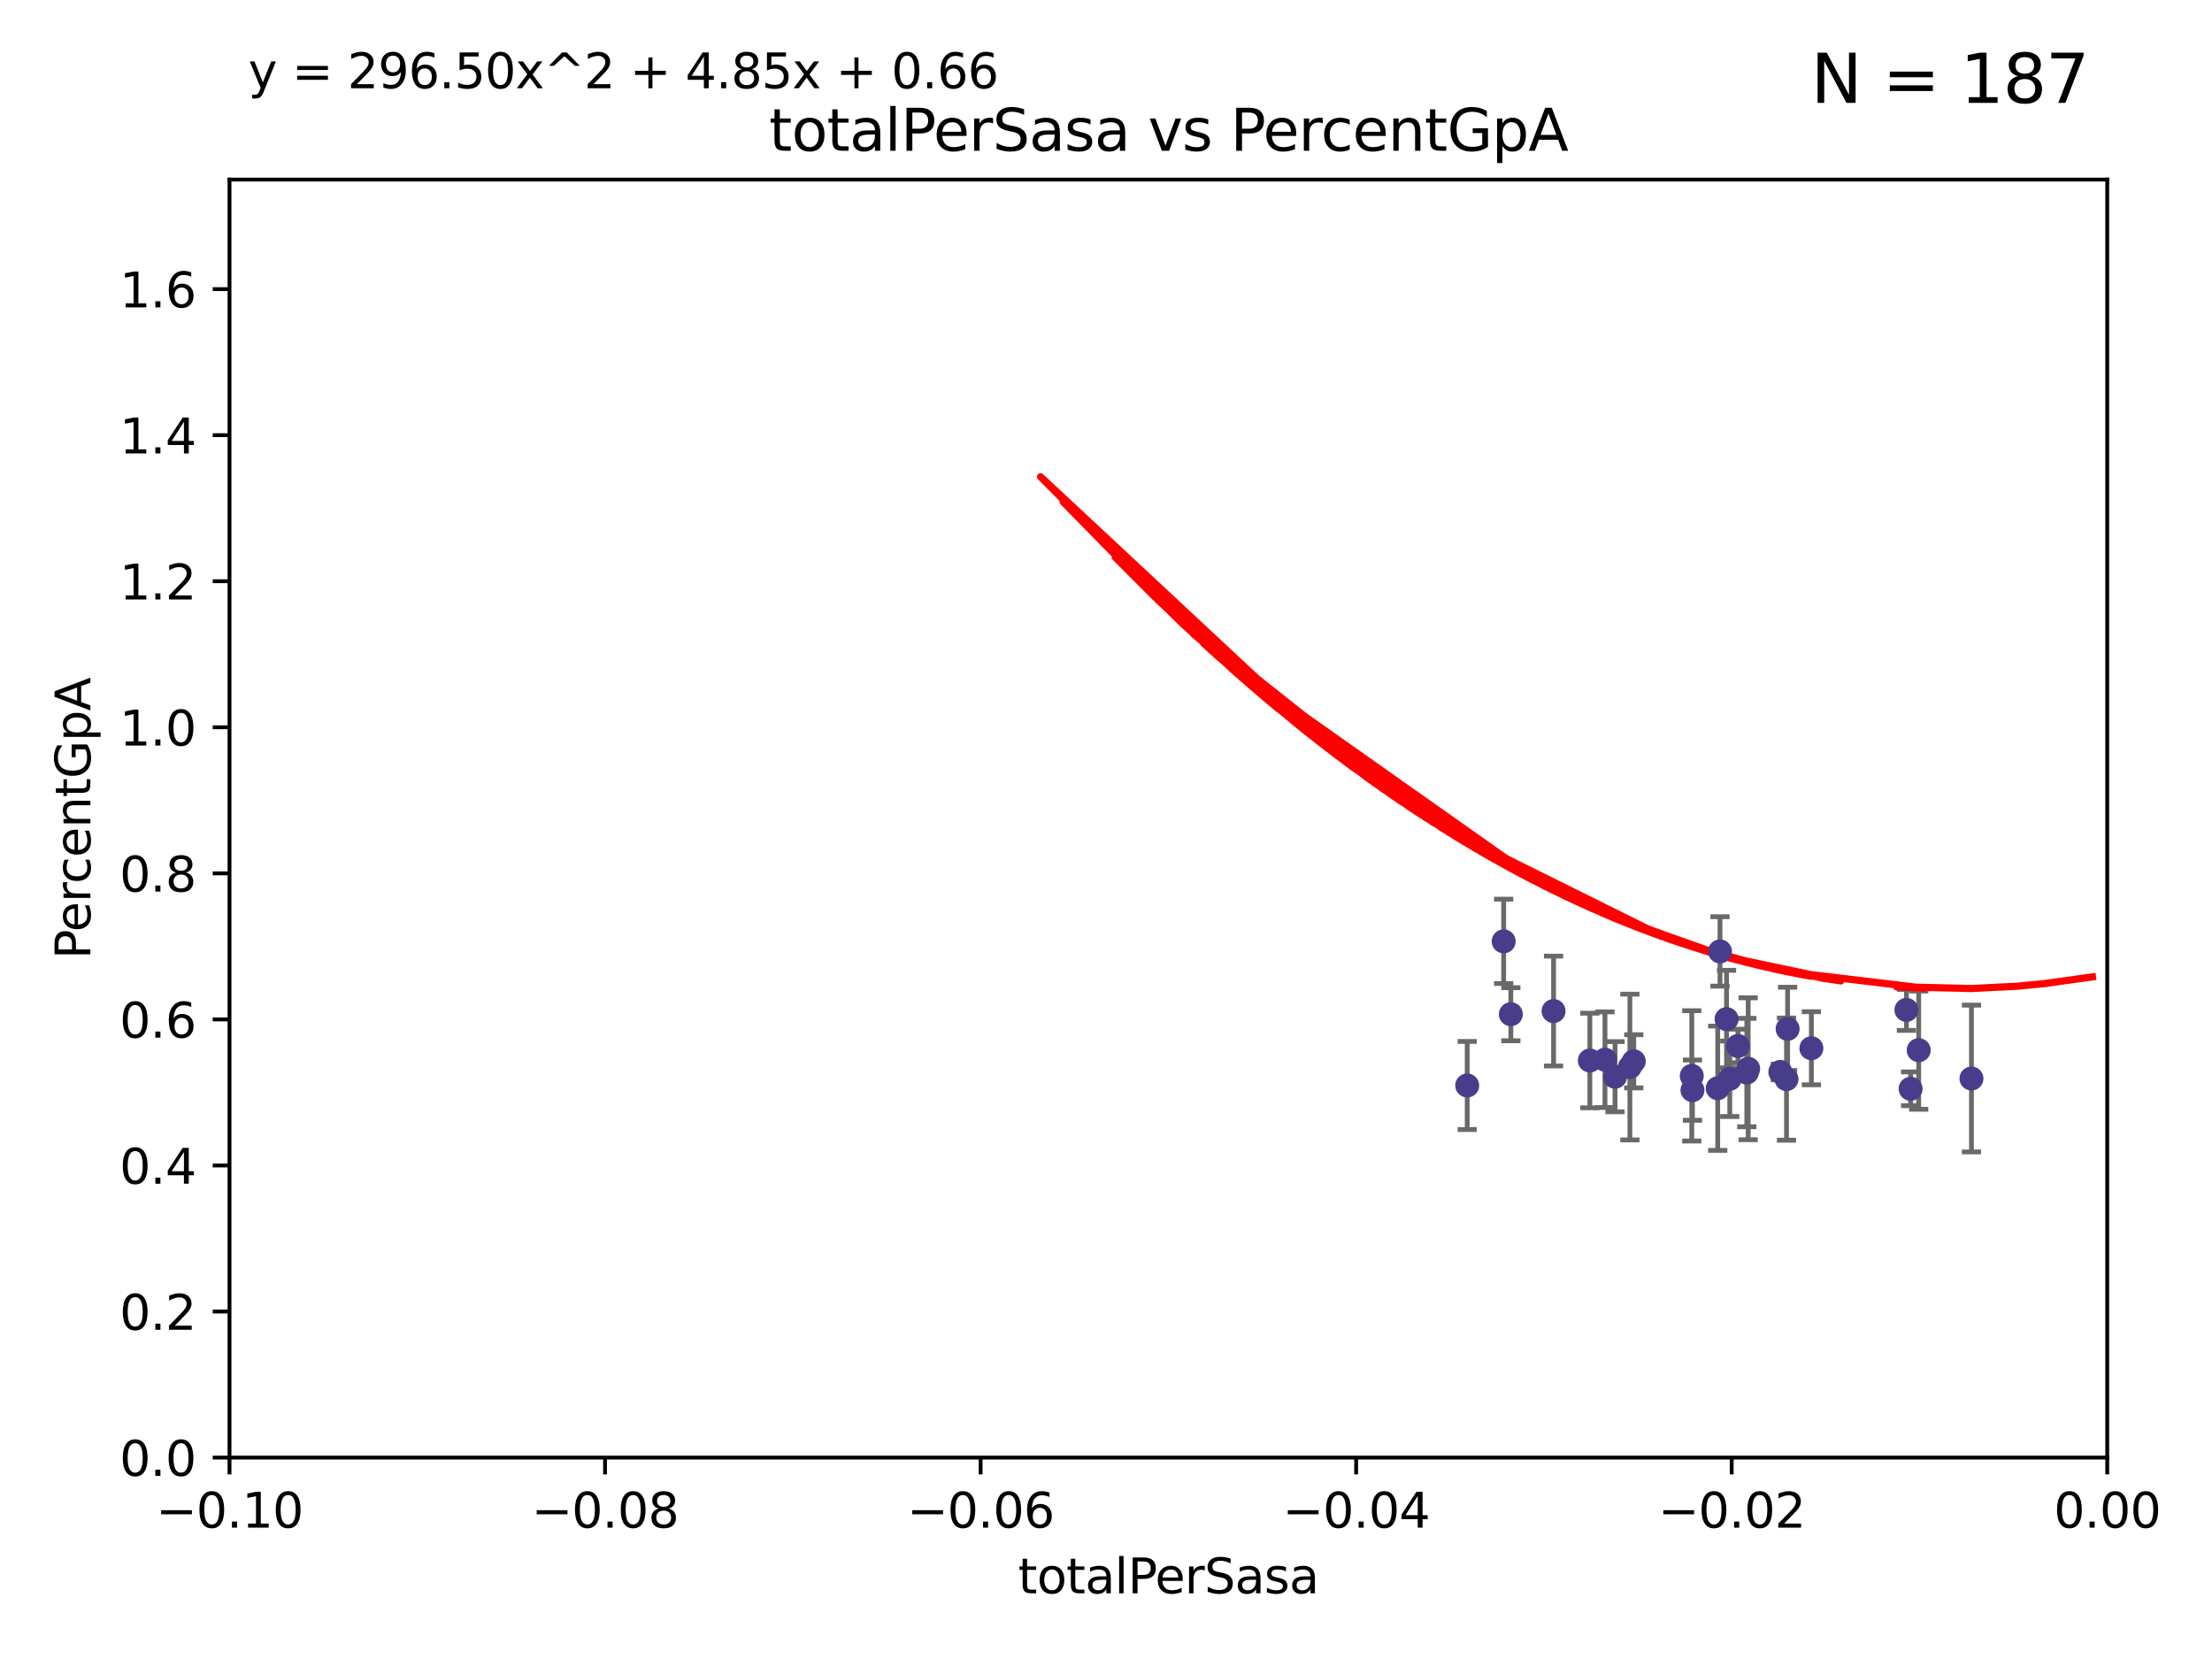 <?xml version="1.0" encoding="utf-8" standalone="no"?>
<!DOCTYPE svg PUBLIC "-//W3C//DTD SVG 1.1//EN"
  "http://www.w3.org/Graphics/SVG/1.1/DTD/svg11.dtd">
<svg xmlns:xlink="http://www.w3.org/1999/xlink" width="460.8pt" height="345.6pt" viewBox="0 0 460.8 345.6" xmlns="http://www.w3.org/2000/svg" version="1.1">
 <defs>
  <style type="text/css">*{stroke-linejoin: round; stroke-linecap: butt}</style>
 </defs>
 <g id="figure_1">
  <g id="patch_1">
   <path d="M 0 345.6 
L 460.8 345.6 
L 460.8 0 
L 0 0 
z
" style="fill: #ffffff"/>
  </g>
  <g id="axes_1">
   <g id="patch_2">
    <path d="M 47.81 303.64 
L 438.975 303.64 
L 438.975 37.411 
L 47.81 37.411 
z
" style="fill: #ffffff"/>
   </g>
   <g id="PathCollection_1">
    <defs>
     <path id="m1ad33f6b3f" d="M 0 1.118 
C 0.297 1.118 0.581 1 0.791 0.791 
C 1 0.581 1.118 0.297 1.118 0 
C 1.118 -0.297 1 -0.581 0.791 -0.791 
C 0.581 -1 0.297 -1.118 0 -1.118 
C -0.297 -1.118 -0.581 -1 -0.791 -0.791 
C -1 -0.581 -1.118 -0.297 -1.118 0 
C -1.118 0.297 -1 0.581 -0.791 0.791 
C -0.581 1 -0.297 1.118 0 1.118 
z
" style="stroke: #483d8b"/>
    </defs>
    <g clip-path="url(#p5f1ce55732)">
     <use xlink:href="#m1ad33f6b3f" x="323.635" y="210.619" style="fill: #483d8b; stroke: #483d8b"/>
     <use xlink:href="#m1ad33f6b3f" x="305.646" y="226.126" style="fill: #483d8b; stroke: #483d8b"/>
     <use xlink:href="#m1ad33f6b3f" x="314.735" y="211.279" style="fill: #483d8b; stroke: #483d8b"/>
     <use xlink:href="#m1ad33f6b3f" x="313.242" y="196.101" style="fill: #483d8b; stroke: #483d8b"/>
     <use xlink:href="#m1ad33f6b3f" x="340.347" y="221.086" style="fill: #483d8b; stroke: #483d8b"/>
     <use xlink:href="#m1ad33f6b3f" x="336.44" y="224.301" style="fill: #483d8b; stroke: #483d8b"/>
     <use xlink:href="#m1ad33f6b3f" x="334.345" y="220.755" style="fill: #483d8b; stroke: #483d8b"/>
     <use xlink:href="#m1ad33f6b3f" x="331.195" y="220.923" style="fill: #483d8b; stroke: #483d8b"/>
     <use xlink:href="#m1ad33f6b3f" x="357.833" y="226.698" style="fill: #483d8b; stroke: #483d8b"/>
     <use xlink:href="#m1ad33f6b3f" x="339.534" y="222.28" style="fill: #483d8b; stroke: #483d8b"/>
     <use xlink:href="#m1ad33f6b3f" x="352.428" y="224.124" style="fill: #483d8b; stroke: #483d8b"/>
     <use xlink:href="#m1ad33f6b3f" x="359.672" y="212.298" style="fill: #483d8b; stroke: #483d8b"/>
     <use xlink:href="#m1ad33f6b3f" x="364.178" y="222.642" style="fill: #483d8b; stroke: #483d8b"/>
     <use xlink:href="#m1ad33f6b3f" x="360.34" y="224.731" style="fill: #483d8b; stroke: #483d8b"/>
     <use xlink:href="#m1ad33f6b3f" x="362.046" y="217.896" style="fill: #483d8b; stroke: #483d8b"/>
     <use xlink:href="#m1ad33f6b3f" x="370.873" y="223.301" style="fill: #483d8b; stroke: #483d8b"/>
     <use xlink:href="#m1ad33f6b3f" x="363.892" y="223.431" style="fill: #483d8b; stroke: #483d8b"/>
     <use xlink:href="#m1ad33f6b3f" x="352.571" y="227.097" style="fill: #483d8b; stroke: #483d8b"/>
     <use xlink:href="#m1ad33f6b3f" x="358.306" y="198.199" style="fill: #483d8b; stroke: #483d8b"/>
     <use xlink:href="#m1ad33f6b3f" x="372.161" y="224.801" style="fill: #483d8b; stroke: #483d8b"/>
     <use xlink:href="#m1ad33f6b3f" x="377.344" y="218.37" style="fill: #483d8b; stroke: #483d8b"/>
     <use xlink:href="#m1ad33f6b3f" x="372.393" y="214.328" style="fill: #483d8b; stroke: #483d8b"/>
     <use xlink:href="#m1ad33f6b3f" x="398.017" y="226.813" style="fill: #483d8b; stroke: #483d8b"/>
     <use xlink:href="#m1ad33f6b3f" x="399.7" y="218.768" style="fill: #483d8b; stroke: #483d8b"/>
     <use xlink:href="#m1ad33f6b3f" x="397.143" y="210.38" style="fill: #483d8b; stroke: #483d8b"/>
     <use xlink:href="#m1ad33f6b3f" x="410.692" y="224.678" style="fill: #483d8b; stroke: #483d8b"/>
    </g>
   </g>
   <g id="matplotlib.axis_1">
    <g id="xtick_1">
     <g id="line2d_1">
      <defs>
       <path id="mdbdd0ce35e" d="M 0 0 
L 0 3.5 
" style="stroke: #000000; stroke-width: 0.8"/>
      </defs>
      <g>
       <use xlink:href="#mdbdd0ce35e" x="47.81" y="303.64" style="stroke: #000000; stroke-width: 0.8"/>
      </g>
     </g>
     <g id="text_1">
      <!-- −0.10 -->
      <g transform="translate(32.487 318.238)scale(0.1 -0.1)">
       <defs>
        <path id="DejaVuSans-2212" d="M 678 2272 
L 4684 2272 
L 4684 1741 
L 678 1741 
L 678 2272 
z
" transform="scale(0.016)"/>
        <path id="DejaVuSans-30" d="M 2034 4250 
Q 1547 4250 1301 3770 
Q 1056 3291 1056 2328 
Q 1056 1369 1301 889 
Q 1547 409 2034 409 
Q 2525 409 2770 889 
Q 3016 1369 3016 2328 
Q 3016 3291 2770 3770 
Q 2525 4250 2034 4250 
z
M 2034 4750 
Q 2819 4750 3233 4129 
Q 3647 3509 3647 2328 
Q 3647 1150 3233 529 
Q 2819 -91 2034 -91 
Q 1250 -91 836 529 
Q 422 1150 422 2328 
Q 422 3509 836 4129 
Q 1250 4750 2034 4750 
z
" transform="scale(0.016)"/>
        <path id="DejaVuSans-2e" d="M 684 794 
L 1344 794 
L 1344 0 
L 684 0 
L 684 794 
z
" transform="scale(0.016)"/>
        <path id="DejaVuSans-31" d="M 794 531 
L 1825 531 
L 1825 4091 
L 703 3866 
L 703 4441 
L 1819 4666 
L 2450 4666 
L 2450 531 
L 3481 531 
L 3481 0 
L 794 0 
L 794 531 
z
" transform="scale(0.016)"/>
       </defs>
       <use xlink:href="#DejaVuSans-2212"/>
       <use xlink:href="#DejaVuSans-30" x="83.789"/>
       <use xlink:href="#DejaVuSans-2e" x="147.412"/>
       <use xlink:href="#DejaVuSans-31" x="179.199"/>
       <use xlink:href="#DejaVuSans-30" x="242.822"/>
      </g>
     </g>
    </g>
    <g id="xtick_2">
     <g id="line2d_2">
      <g>
       <use xlink:href="#mdbdd0ce35e" x="126.043" y="303.64" style="stroke: #000000; stroke-width: 0.8"/>
      </g>
     </g>
     <g id="text_2">
      <!-- −0.08 -->
      <g transform="translate(110.72 318.238)scale(0.1 -0.1)">
       <defs>
        <path id="DejaVuSans-38" d="M 2034 2216 
Q 1584 2216 1326 1975 
Q 1069 1734 1069 1313 
Q 1069 891 1326 650 
Q 1584 409 2034 409 
Q 2484 409 2743 651 
Q 3003 894 3003 1313 
Q 3003 1734 2745 1975 
Q 2488 2216 2034 2216 
z
M 1403 2484 
Q 997 2584 770 2862 
Q 544 3141 544 3541 
Q 544 4100 942 4425 
Q 1341 4750 2034 4750 
Q 2731 4750 3128 4425 
Q 3525 4100 3525 3541 
Q 3525 3141 3298 2862 
Q 3072 2584 2669 2484 
Q 3125 2378 3379 2068 
Q 3634 1759 3634 1313 
Q 3634 634 3220 271 
Q 2806 -91 2034 -91 
Q 1263 -91 848 271 
Q 434 634 434 1313 
Q 434 1759 690 2068 
Q 947 2378 1403 2484 
z
M 1172 3481 
Q 1172 3119 1398 2916 
Q 1625 2713 2034 2713 
Q 2441 2713 2670 2916 
Q 2900 3119 2900 3481 
Q 2900 3844 2670 4047 
Q 2441 4250 2034 4250 
Q 1625 4250 1398 4047 
Q 1172 3844 1172 3481 
z
" transform="scale(0.016)"/>
       </defs>
       <use xlink:href="#DejaVuSans-2212"/>
       <use xlink:href="#DejaVuSans-30" x="83.789"/>
       <use xlink:href="#DejaVuSans-2e" x="147.412"/>
       <use xlink:href="#DejaVuSans-30" x="179.199"/>
       <use xlink:href="#DejaVuSans-38" x="242.822"/>
      </g>
     </g>
    </g>
    <g id="xtick_3">
     <g id="line2d_3">
      <g>
       <use xlink:href="#mdbdd0ce35e" x="204.276" y="303.64" style="stroke: #000000; stroke-width: 0.8"/>
      </g>
     </g>
     <g id="text_3">
      <!-- −0.06 -->
      <g transform="translate(188.953 318.238)scale(0.1 -0.1)">
       <defs>
        <path id="DejaVuSans-36" d="M 2113 2584 
Q 1688 2584 1439 2293 
Q 1191 2003 1191 1497 
Q 1191 994 1439 701 
Q 1688 409 2113 409 
Q 2538 409 2786 701 
Q 3034 994 3034 1497 
Q 3034 2003 2786 2293 
Q 2538 2584 2113 2584 
z
M 3366 4563 
L 3366 3988 
Q 3128 4100 2886 4159 
Q 2644 4219 2406 4219 
Q 1781 4219 1451 3797 
Q 1122 3375 1075 2522 
Q 1259 2794 1537 2939 
Q 1816 3084 2150 3084 
Q 2853 3084 3261 2657 
Q 3669 2231 3669 1497 
Q 3669 778 3244 343 
Q 2819 -91 2113 -91 
Q 1303 -91 875 529 
Q 447 1150 447 2328 
Q 447 3434 972 4092 
Q 1497 4750 2381 4750 
Q 2619 4750 2861 4703 
Q 3103 4656 3366 4563 
z
" transform="scale(0.016)"/>
       </defs>
       <use xlink:href="#DejaVuSans-2212"/>
       <use xlink:href="#DejaVuSans-30" x="83.789"/>
       <use xlink:href="#DejaVuSans-2e" x="147.412"/>
       <use xlink:href="#DejaVuSans-30" x="179.199"/>
       <use xlink:href="#DejaVuSans-36" x="242.822"/>
      </g>
     </g>
    </g>
    <g id="xtick_4">
     <g id="line2d_4">
      <g>
       <use xlink:href="#mdbdd0ce35e" x="282.509" y="303.64" style="stroke: #000000; stroke-width: 0.8"/>
      </g>
     </g>
     <g id="text_4">
      <!-- −0.04 -->
      <g transform="translate(267.186 318.238)scale(0.1 -0.1)">
       <defs>
        <path id="DejaVuSans-34" d="M 2419 4116 
L 825 1625 
L 2419 1625 
L 2419 4116 
z
M 2253 4666 
L 3047 4666 
L 3047 1625 
L 3713 1625 
L 3713 1100 
L 3047 1100 
L 3047 0 
L 2419 0 
L 2419 1100 
L 313 1100 
L 313 1709 
L 2253 4666 
z
" transform="scale(0.016)"/>
       </defs>
       <use xlink:href="#DejaVuSans-2212"/>
       <use xlink:href="#DejaVuSans-30" x="83.789"/>
       <use xlink:href="#DejaVuSans-2e" x="147.412"/>
       <use xlink:href="#DejaVuSans-30" x="179.199"/>
       <use xlink:href="#DejaVuSans-34" x="242.822"/>
      </g>
     </g>
    </g>
    <g id="xtick_5">
     <g id="line2d_5">
      <g>
       <use xlink:href="#mdbdd0ce35e" x="360.742" y="303.64" style="stroke: #000000; stroke-width: 0.8"/>
      </g>
     </g>
     <g id="text_5">
      <!-- −0.02 -->
      <g transform="translate(345.419 318.238)scale(0.1 -0.1)">
       <defs>
        <path id="DejaVuSans-32" d="M 1228 531 
L 3431 531 
L 3431 0 
L 469 0 
L 469 531 
Q 828 903 1448 1529 
Q 2069 2156 2228 2338 
Q 2531 2678 2651 2914 
Q 2772 3150 2772 3378 
Q 2772 3750 2511 3984 
Q 2250 4219 1831 4219 
Q 1534 4219 1204 4116 
Q 875 4013 500 3803 
L 500 4441 
Q 881 4594 1212 4672 
Q 1544 4750 1819 4750 
Q 2544 4750 2975 4387 
Q 3406 4025 3406 3419 
Q 3406 3131 3298 2873 
Q 3191 2616 2906 2266 
Q 2828 2175 2409 1742 
Q 1991 1309 1228 531 
z
" transform="scale(0.016)"/>
       </defs>
       <use xlink:href="#DejaVuSans-2212"/>
       <use xlink:href="#DejaVuSans-30" x="83.789"/>
       <use xlink:href="#DejaVuSans-2e" x="147.412"/>
       <use xlink:href="#DejaVuSans-30" x="179.199"/>
       <use xlink:href="#DejaVuSans-32" x="242.822"/>
      </g>
     </g>
    </g>
    <g id="xtick_6">
     <g id="line2d_6">
      <g>
       <use xlink:href="#mdbdd0ce35e" x="438.975" y="303.64" style="stroke: #000000; stroke-width: 0.8"/>
      </g>
     </g>
     <g id="text_6">
      <!-- 0.00 -->
      <g transform="translate(427.842 318.238)scale(0.1 -0.1)">
       <use xlink:href="#DejaVuSans-30"/>
       <use xlink:href="#DejaVuSans-2e" x="63.623"/>
       <use xlink:href="#DejaVuSans-30" x="95.41"/>
       <use xlink:href="#DejaVuSans-30" x="159.033"/>
      </g>
     </g>
    </g>
    <g id="text_7">
     <!-- totalPerSasa -->
     <g transform="translate(212.087 331.917)scale(0.1 -0.1)">
      <defs>
       <path id="DejaVuSans-74" d="M 1172 4494 
L 1172 3500 
L 2356 3500 
L 2356 3053 
L 1172 3053 
L 1172 1153 
Q 1172 725 1289 603 
Q 1406 481 1766 481 
L 2356 481 
L 2356 0 
L 1766 0 
Q 1100 0 847 248 
Q 594 497 594 1153 
L 594 3053 
L 172 3053 
L 172 3500 
L 594 3500 
L 594 4494 
L 1172 4494 
z
" transform="scale(0.016)"/>
       <path id="DejaVuSans-6f" d="M 1959 3097 
Q 1497 3097 1228 2736 
Q 959 2375 959 1747 
Q 959 1119 1226 758 
Q 1494 397 1959 397 
Q 2419 397 2687 759 
Q 2956 1122 2956 1747 
Q 2956 2369 2687 2733 
Q 2419 3097 1959 3097 
z
M 1959 3584 
Q 2709 3584 3137 3096 
Q 3566 2609 3566 1747 
Q 3566 888 3137 398 
Q 2709 -91 1959 -91 
Q 1206 -91 779 398 
Q 353 888 353 1747 
Q 353 2609 779 3096 
Q 1206 3584 1959 3584 
z
" transform="scale(0.016)"/>
       <path id="DejaVuSans-61" d="M 2194 1759 
Q 1497 1759 1228 1600 
Q 959 1441 959 1056 
Q 959 750 1161 570 
Q 1363 391 1709 391 
Q 2188 391 2477 730 
Q 2766 1069 2766 1631 
L 2766 1759 
L 2194 1759 
z
M 3341 1997 
L 3341 0 
L 2766 0 
L 2766 531 
Q 2569 213 2275 61 
Q 1981 -91 1556 -91 
Q 1019 -91 701 211 
Q 384 513 384 1019 
Q 384 1609 779 1909 
Q 1175 2209 1959 2209 
L 2766 2209 
L 2766 2266 
Q 2766 2663 2505 2880 
Q 2244 3097 1772 3097 
Q 1472 3097 1187 3025 
Q 903 2953 641 2809 
L 641 3341 
Q 956 3463 1253 3523 
Q 1550 3584 1831 3584 
Q 2591 3584 2966 3190 
Q 3341 2797 3341 1997 
z
" transform="scale(0.016)"/>
       <path id="DejaVuSans-6c" d="M 603 4863 
L 1178 4863 
L 1178 0 
L 603 0 
L 603 4863 
z
" transform="scale(0.016)"/>
       <path id="DejaVuSans-50" d="M 1259 4147 
L 1259 2394 
L 2053 2394 
Q 2494 2394 2734 2622 
Q 2975 2850 2975 3272 
Q 2975 3691 2734 3919 
Q 2494 4147 2053 4147 
L 1259 4147 
z
M 628 4666 
L 2053 4666 
Q 2838 4666 3239 4311 
Q 3641 3956 3641 3272 
Q 3641 2581 3239 2228 
Q 2838 1875 2053 1875 
L 1259 1875 
L 1259 0 
L 628 0 
L 628 4666 
z
" transform="scale(0.016)"/>
       <path id="DejaVuSans-65" d="M 3597 1894 
L 3597 1613 
L 953 1613 
Q 991 1019 1311 708 
Q 1631 397 2203 397 
Q 2534 397 2845 478 
Q 3156 559 3463 722 
L 3463 178 
Q 3153 47 2828 -22 
Q 2503 -91 2169 -91 
Q 1331 -91 842 396 
Q 353 884 353 1716 
Q 353 2575 817 3079 
Q 1281 3584 2069 3584 
Q 2775 3584 3186 3129 
Q 3597 2675 3597 1894 
z
M 3022 2063 
Q 3016 2534 2758 2815 
Q 2500 3097 2075 3097 
Q 1594 3097 1305 2825 
Q 1016 2553 972 2059 
L 3022 2063 
z
" transform="scale(0.016)"/>
       <path id="DejaVuSans-72" d="M 2631 2963 
Q 2534 3019 2420 3045 
Q 2306 3072 2169 3072 
Q 1681 3072 1420 2755 
Q 1159 2438 1159 1844 
L 1159 0 
L 581 0 
L 581 3500 
L 1159 3500 
L 1159 2956 
Q 1341 3275 1631 3429 
Q 1922 3584 2338 3584 
Q 2397 3584 2469 3576 
Q 2541 3569 2628 3553 
L 2631 2963 
z
" transform="scale(0.016)"/>
       <path id="DejaVuSans-53" d="M 3425 4513 
L 3425 3897 
Q 3066 4069 2747 4153 
Q 2428 4238 2131 4238 
Q 1616 4238 1336 4038 
Q 1056 3838 1056 3469 
Q 1056 3159 1242 3001 
Q 1428 2844 1947 2747 
L 2328 2669 
Q 3034 2534 3370 2195 
Q 3706 1856 3706 1288 
Q 3706 609 3251 259 
Q 2797 -91 1919 -91 
Q 1588 -91 1214 -16 
Q 841 59 441 206 
L 441 856 
Q 825 641 1194 531 
Q 1563 422 1919 422 
Q 2459 422 2753 634 
Q 3047 847 3047 1241 
Q 3047 1584 2836 1778 
Q 2625 1972 2144 2069 
L 1759 2144 
Q 1053 2284 737 2584 
Q 422 2884 422 3419 
Q 422 4038 858 4394 
Q 1294 4750 2059 4750 
Q 2388 4750 2728 4690 
Q 3069 4631 3425 4513 
z
" transform="scale(0.016)"/>
       <path id="DejaVuSans-73" d="M 2834 3397 
L 2834 2853 
Q 2591 2978 2328 3040 
Q 2066 3103 1784 3103 
Q 1356 3103 1142 2972 
Q 928 2841 928 2578 
Q 928 2378 1081 2264 
Q 1234 2150 1697 2047 
L 1894 2003 
Q 2506 1872 2764 1633 
Q 3022 1394 3022 966 
Q 3022 478 2636 193 
Q 2250 -91 1575 -91 
Q 1294 -91 989 -36 
Q 684 19 347 128 
L 347 722 
Q 666 556 975 473 
Q 1284 391 1588 391 
Q 1994 391 2212 530 
Q 2431 669 2431 922 
Q 2431 1156 2273 1281 
Q 2116 1406 1581 1522 
L 1381 1569 
Q 847 1681 609 1914 
Q 372 2147 372 2553 
Q 372 3047 722 3315 
Q 1072 3584 1716 3584 
Q 2034 3584 2315 3537 
Q 2597 3491 2834 3397 
z
" transform="scale(0.016)"/>
      </defs>
      <use xlink:href="#DejaVuSans-74"/>
      <use xlink:href="#DejaVuSans-6f" x="39.209"/>
      <use xlink:href="#DejaVuSans-74" x="100.391"/>
      <use xlink:href="#DejaVuSans-61" x="139.6"/>
      <use xlink:href="#DejaVuSans-6c" x="200.879"/>
      <use xlink:href="#DejaVuSans-50" x="228.662"/>
      <use xlink:href="#DejaVuSans-65" x="285.34"/>
      <use xlink:href="#DejaVuSans-72" x="346.863"/>
      <use xlink:href="#DejaVuSans-53" x="387.977"/>
      <use xlink:href="#DejaVuSans-61" x="451.453"/>
      <use xlink:href="#DejaVuSans-73" x="512.732"/>
      <use xlink:href="#DejaVuSans-61" x="564.832"/>
     </g>
    </g>
   </g>
   <g id="matplotlib.axis_2">
    <g id="ytick_1">
     <g id="line2d_7">
      <defs>
       <path id="m806fe039dd" d="M 0 0 
L -3.5 0 
" style="stroke: #000000; stroke-width: 0.8"/>
      </defs>
      <g>
       <use xlink:href="#m806fe039dd" x="47.81" y="303.64" style="stroke: #000000; stroke-width: 0.8"/>
      </g>
     </g>
     <g id="text_8">
      <!-- 0.0 -->
      <g transform="translate(24.907 307.439)scale(0.1 -0.1)">
       <use xlink:href="#DejaVuSans-30"/>
       <use xlink:href="#DejaVuSans-2e" x="63.623"/>
       <use xlink:href="#DejaVuSans-30" x="95.41"/>
      </g>
     </g>
    </g>
    <g id="ytick_2">
     <g id="line2d_8">
      <g>
       <use xlink:href="#m806fe039dd" x="47.81" y="273.214" style="stroke: #000000; stroke-width: 0.8"/>
      </g>
     </g>
     <g id="text_9">
      <!-- 0.2 -->
      <g transform="translate(24.907 277.013)scale(0.1 -0.1)">
       <use xlink:href="#DejaVuSans-30"/>
       <use xlink:href="#DejaVuSans-2e" x="63.623"/>
       <use xlink:href="#DejaVuSans-32" x="95.41"/>
      </g>
     </g>
    </g>
    <g id="ytick_3">
     <g id="line2d_9">
      <g>
       <use xlink:href="#m806fe039dd" x="47.81" y="242.788" style="stroke: #000000; stroke-width: 0.8"/>
      </g>
     </g>
     <g id="text_10">
      <!-- 0.4 -->
      <g transform="translate(24.907 246.587)scale(0.1 -0.1)">
       <use xlink:href="#DejaVuSans-30"/>
       <use xlink:href="#DejaVuSans-2e" x="63.623"/>
       <use xlink:href="#DejaVuSans-34" x="95.41"/>
      </g>
     </g>
    </g>
    <g id="ytick_4">
     <g id="line2d_10">
      <g>
       <use xlink:href="#m806fe039dd" x="47.81" y="212.362" style="stroke: #000000; stroke-width: 0.8"/>
      </g>
     </g>
     <g id="text_11">
      <!-- 0.6 -->
      <g transform="translate(24.907 216.161)scale(0.1 -0.1)">
       <use xlink:href="#DejaVuSans-30"/>
       <use xlink:href="#DejaVuSans-2e" x="63.623"/>
       <use xlink:href="#DejaVuSans-36" x="95.41"/>
      </g>
     </g>
    </g>
    <g id="ytick_5">
     <g id="line2d_11">
      <g>
       <use xlink:href="#m806fe039dd" x="47.81" y="181.935" style="stroke: #000000; stroke-width: 0.8"/>
      </g>
     </g>
     <g id="text_12">
      <!-- 0.8 -->
      <g transform="translate(24.907 185.735)scale(0.1 -0.1)">
       <use xlink:href="#DejaVuSans-30"/>
       <use xlink:href="#DejaVuSans-2e" x="63.623"/>
       <use xlink:href="#DejaVuSans-38" x="95.41"/>
      </g>
     </g>
    </g>
    <g id="ytick_6">
     <g id="line2d_12">
      <g>
       <use xlink:href="#m806fe039dd" x="47.81" y="151.509" style="stroke: #000000; stroke-width: 0.8"/>
      </g>
     </g>
     <g id="text_13">
      <!-- 1.0 -->
      <g transform="translate(24.907 155.308)scale(0.1 -0.1)">
       <use xlink:href="#DejaVuSans-31"/>
       <use xlink:href="#DejaVuSans-2e" x="63.623"/>
       <use xlink:href="#DejaVuSans-30" x="95.41"/>
      </g>
     </g>
    </g>
    <g id="ytick_7">
     <g id="line2d_13">
      <g>
       <use xlink:href="#m806fe039dd" x="47.81" y="121.083" style="stroke: #000000; stroke-width: 0.8"/>
      </g>
     </g>
     <g id="text_14">
      <!-- 1.2 -->
      <g transform="translate(24.907 124.882)scale(0.1 -0.1)">
       <use xlink:href="#DejaVuSans-31"/>
       <use xlink:href="#DejaVuSans-2e" x="63.623"/>
       <use xlink:href="#DejaVuSans-32" x="95.41"/>
      </g>
     </g>
    </g>
    <g id="ytick_8">
     <g id="line2d_14">
      <g>
       <use xlink:href="#m806fe039dd" x="47.81" y="90.657" style="stroke: #000000; stroke-width: 0.8"/>
      </g>
     </g>
     <g id="text_15">
      <!-- 1.4 -->
      <g transform="translate(24.907 94.456)scale(0.1 -0.1)">
       <use xlink:href="#DejaVuSans-31"/>
       <use xlink:href="#DejaVuSans-2e" x="63.623"/>
       <use xlink:href="#DejaVuSans-34" x="95.41"/>
      </g>
     </g>
    </g>
    <g id="ytick_9">
     <g id="line2d_15">
      <g>
       <use xlink:href="#m806fe039dd" x="47.81" y="60.231" style="stroke: #000000; stroke-width: 0.8"/>
      </g>
     </g>
     <g id="text_16">
      <!-- 1.6 -->
      <g transform="translate(24.907 64.03)scale(0.1 -0.1)">
       <use xlink:href="#DejaVuSans-31"/>
       <use xlink:href="#DejaVuSans-2e" x="63.623"/>
       <use xlink:href="#DejaVuSans-36" x="95.41"/>
      </g>
     </g>
    </g>
    <g id="text_17">
     <!-- PercentGpA -->
     <g transform="translate(18.827 199.802)rotate(-90)scale(0.1 -0.1)">
      <defs>
       <path id="DejaVuSans-63" d="M 3122 3366 
L 3122 2828 
Q 2878 2963 2633 3030 
Q 2388 3097 2138 3097 
Q 1578 3097 1268 2742 
Q 959 2388 959 1747 
Q 959 1106 1268 751 
Q 1578 397 2138 397 
Q 2388 397 2633 464 
Q 2878 531 3122 666 
L 3122 134 
Q 2881 22 2623 -34 
Q 2366 -91 2075 -91 
Q 1284 -91 818 406 
Q 353 903 353 1747 
Q 353 2603 823 3093 
Q 1294 3584 2113 3584 
Q 2378 3584 2631 3529 
Q 2884 3475 3122 3366 
z
" transform="scale(0.016)"/>
       <path id="DejaVuSans-6e" d="M 3513 2113 
L 3513 0 
L 2938 0 
L 2938 2094 
Q 2938 2591 2744 2837 
Q 2550 3084 2163 3084 
Q 1697 3084 1428 2787 
Q 1159 2491 1159 1978 
L 1159 0 
L 581 0 
L 581 3500 
L 1159 3500 
L 1159 2956 
Q 1366 3272 1645 3428 
Q 1925 3584 2291 3584 
Q 2894 3584 3203 3211 
Q 3513 2838 3513 2113 
z
" transform="scale(0.016)"/>
       <path id="DejaVuSans-47" d="M 3809 666 
L 3809 1919 
L 2778 1919 
L 2778 2438 
L 4434 2438 
L 4434 434 
Q 4069 175 3628 42 
Q 3188 -91 2688 -91 
Q 1594 -91 976 548 
Q 359 1188 359 2328 
Q 359 3472 976 4111 
Q 1594 4750 2688 4750 
Q 3144 4750 3555 4637 
Q 3966 4525 4313 4306 
L 4313 3634 
Q 3963 3931 3569 4081 
Q 3175 4231 2741 4231 
Q 1884 4231 1454 3753 
Q 1025 3275 1025 2328 
Q 1025 1384 1454 906 
Q 1884 428 2741 428 
Q 3075 428 3337 486 
Q 3600 544 3809 666 
z
" transform="scale(0.016)"/>
       <path id="DejaVuSans-70" d="M 1159 525 
L 1159 -1331 
L 581 -1331 
L 581 3500 
L 1159 3500 
L 1159 2969 
Q 1341 3281 1617 3432 
Q 1894 3584 2278 3584 
Q 2916 3584 3314 3078 
Q 3713 2572 3713 1747 
Q 3713 922 3314 415 
Q 2916 -91 2278 -91 
Q 1894 -91 1617 61 
Q 1341 213 1159 525 
z
M 3116 1747 
Q 3116 2381 2855 2742 
Q 2594 3103 2138 3103 
Q 1681 3103 1420 2742 
Q 1159 2381 1159 1747 
Q 1159 1113 1420 752 
Q 1681 391 2138 391 
Q 2594 391 2855 752 
Q 3116 1113 3116 1747 
z
" transform="scale(0.016)"/>
       <path id="DejaVuSans-41" d="M 2188 4044 
L 1331 1722 
L 3047 1722 
L 2188 4044 
z
M 1831 4666 
L 2547 4666 
L 4325 0 
L 3669 0 
L 3244 1197 
L 1141 1197 
L 716 0 
L 50 0 
L 1831 4666 
z
" transform="scale(0.016)"/>
      </defs>
      <use xlink:href="#DejaVuSans-50"/>
      <use xlink:href="#DejaVuSans-65" x="56.678"/>
      <use xlink:href="#DejaVuSans-72" x="118.201"/>
      <use xlink:href="#DejaVuSans-63" x="157.064"/>
      <use xlink:href="#DejaVuSans-65" x="212.045"/>
      <use xlink:href="#DejaVuSans-6e" x="273.568"/>
      <use xlink:href="#DejaVuSans-74" x="336.947"/>
      <use xlink:href="#DejaVuSans-47" x="376.156"/>
      <use xlink:href="#DejaVuSans-70" x="453.646"/>
      <use xlink:href="#DejaVuSans-41" x="517.123"/>
     </g>
    </g>
   </g>
   <g id="LineCollection_1">
    <path d="M 323.635 222.059 
L 323.635 199.179 
" clip-path="url(#p5f1ce55732)" style="fill: none; stroke: #696969"/>
    <path d="M 305.646 235.305 
L 305.646 216.947 
" clip-path="url(#p5f1ce55732)" style="fill: none; stroke: #696969"/>
    <path d="M 314.735 216.808 
L 314.735 205.749 
" clip-path="url(#p5f1ce55732)" style="fill: none; stroke: #696969"/>
    <path d="M 313.242 204.885 
L 313.242 187.316 
" clip-path="url(#p5f1ce55732)" style="fill: none; stroke: #696969"/>
    <path d="M 340.347 226.628 
L 340.347 215.545 
" clip-path="url(#p5f1ce55732)" style="fill: none; stroke: #696969"/>
    <path d="M 336.44 231.614 
L 336.44 216.989 
" clip-path="url(#p5f1ce55732)" style="fill: none; stroke: #696969"/>
    <path d="M 334.345 230.715 
L 334.345 210.794 
" clip-path="url(#p5f1ce55732)" style="fill: none; stroke: #696969"/>
    <path d="M 331.195 230.778 
L 331.195 211.067 
" clip-path="url(#p5f1ce55732)" style="fill: none; stroke: #696969"/>
    <path d="M 357.833 239.644 
L 357.833 213.753 
" clip-path="url(#p5f1ce55732)" style="fill: none; stroke: #696969"/>
    <path d="M 339.534 237.466 
L 339.534 207.095 
" clip-path="url(#p5f1ce55732)" style="fill: none; stroke: #696969"/>
    <path d="M 352.428 237.697 
L 352.428 210.551 
" clip-path="url(#p5f1ce55732)" style="fill: none; stroke: #696969"/>
    <path d="M 359.672 222.467 
L 359.672 202.129 
" clip-path="url(#p5f1ce55732)" style="fill: none; stroke: #696969"/>
    <path d="M 364.178 237.422 
L 364.178 207.863 
" clip-path="url(#p5f1ce55732)" style="fill: none; stroke: #696969"/>
    <path d="M 360.34 232.586 
L 360.34 216.875 
" clip-path="url(#p5f1ce55732)" style="fill: none; stroke: #696969"/>
    <path d="M 362.046 221.394 
L 362.046 214.398 
" clip-path="url(#p5f1ce55732)" style="fill: none; stroke: #696969"/>
    <path d="M 370.873 224.93 
L 370.873 221.672 
" clip-path="url(#p5f1ce55732)" style="fill: none; stroke: #696969"/>
    <path d="M 363.892 234.724 
L 363.892 212.139 
" clip-path="url(#p5f1ce55732)" style="fill: none; stroke: #696969"/>
    <path d="M 352.571 233.374 
L 352.571 220.82 
" clip-path="url(#p5f1ce55732)" style="fill: none; stroke: #696969"/>
    <path d="M 358.306 205.432 
L 358.306 190.966 
" clip-path="url(#p5f1ce55732)" style="fill: none; stroke: #696969"/>
    <path d="M 372.161 237.526 
L 372.161 212.075 
" clip-path="url(#p5f1ce55732)" style="fill: none; stroke: #696969"/>
    <path d="M 377.344 225.983 
L 377.344 210.757 
" clip-path="url(#p5f1ce55732)" style="fill: none; stroke: #696969"/>
    <path d="M 372.393 223.002 
L 372.393 205.655 
" clip-path="url(#p5f1ce55732)" style="fill: none; stroke: #696969"/>
    <path d="M 398.017 230.33 
L 398.017 223.295 
" clip-path="url(#p5f1ce55732)" style="fill: none; stroke: #696969"/>
    <path d="M 399.7 231.079 
L 399.7 206.457 
" clip-path="url(#p5f1ce55732)" style="fill: none; stroke: #696969"/>
    <path d="M 397.143 214.649 
L 397.143 206.111 
" clip-path="url(#p5f1ce55732)" style="fill: none; stroke: #696969"/>
    <path d="M 410.692 239.967 
L 410.692 209.389 
" clip-path="url(#p5f1ce55732)" style="fill: none; stroke: #696969"/>
   </g>
   <g id="line2d_16">
    <defs>
     <path id="mc9801e013b" d="M 2 0 
L -2 -0 
" style="stroke: #696969"/>
    </defs>
    <g clip-path="url(#p5f1ce55732)">
     <use xlink:href="#mc9801e013b" x="323.635" y="222.059" style="fill: #696969; stroke: #696969"/>
     <use xlink:href="#mc9801e013b" x="305.646" y="235.305" style="fill: #696969; stroke: #696969"/>
     <use xlink:href="#mc9801e013b" x="314.735" y="216.808" style="fill: #696969; stroke: #696969"/>
     <use xlink:href="#mc9801e013b" x="313.242" y="204.885" style="fill: #696969; stroke: #696969"/>
     <use xlink:href="#mc9801e013b" x="340.347" y="226.628" style="fill: #696969; stroke: #696969"/>
     <use xlink:href="#mc9801e013b" x="336.44" y="231.614" style="fill: #696969; stroke: #696969"/>
     <use xlink:href="#mc9801e013b" x="334.345" y="230.715" style="fill: #696969; stroke: #696969"/>
     <use xlink:href="#mc9801e013b" x="331.195" y="230.778" style="fill: #696969; stroke: #696969"/>
     <use xlink:href="#mc9801e013b" x="357.833" y="239.644" style="fill: #696969; stroke: #696969"/>
     <use xlink:href="#mc9801e013b" x="339.534" y="237.466" style="fill: #696969; stroke: #696969"/>
     <use xlink:href="#mc9801e013b" x="352.428" y="237.697" style="fill: #696969; stroke: #696969"/>
     <use xlink:href="#mc9801e013b" x="359.672" y="222.467" style="fill: #696969; stroke: #696969"/>
     <use xlink:href="#mc9801e013b" x="364.178" y="237.422" style="fill: #696969; stroke: #696969"/>
     <use xlink:href="#mc9801e013b" x="360.34" y="232.586" style="fill: #696969; stroke: #696969"/>
     <use xlink:href="#mc9801e013b" x="362.046" y="221.394" style="fill: #696969; stroke: #696969"/>
     <use xlink:href="#mc9801e013b" x="370.873" y="224.93" style="fill: #696969; stroke: #696969"/>
     <use xlink:href="#mc9801e013b" x="363.892" y="234.724" style="fill: #696969; stroke: #696969"/>
     <use xlink:href="#mc9801e013b" x="352.571" y="233.374" style="fill: #696969; stroke: #696969"/>
     <use xlink:href="#mc9801e013b" x="358.306" y="205.432" style="fill: #696969; stroke: #696969"/>
     <use xlink:href="#mc9801e013b" x="372.161" y="237.526" style="fill: #696969; stroke: #696969"/>
     <use xlink:href="#mc9801e013b" x="377.344" y="225.983" style="fill: #696969; stroke: #696969"/>
     <use xlink:href="#mc9801e013b" x="372.393" y="223.002" style="fill: #696969; stroke: #696969"/>
     <use xlink:href="#mc9801e013b" x="398.017" y="230.33" style="fill: #696969; stroke: #696969"/>
     <use xlink:href="#mc9801e013b" x="399.7" y="231.079" style="fill: #696969; stroke: #696969"/>
     <use xlink:href="#mc9801e013b" x="397.143" y="214.649" style="fill: #696969; stroke: #696969"/>
     <use xlink:href="#mc9801e013b" x="410.692" y="239.967" style="fill: #696969; stroke: #696969"/>
    </g>
   </g>
   <g id="line2d_17">
    <g clip-path="url(#p5f1ce55732)">
     <use xlink:href="#mc9801e013b" x="323.635" y="199.179" style="fill: #696969; stroke: #696969"/>
     <use xlink:href="#mc9801e013b" x="305.646" y="216.947" style="fill: #696969; stroke: #696969"/>
     <use xlink:href="#mc9801e013b" x="314.735" y="205.749" style="fill: #696969; stroke: #696969"/>
     <use xlink:href="#mc9801e013b" x="313.242" y="187.316" style="fill: #696969; stroke: #696969"/>
     <use xlink:href="#mc9801e013b" x="340.347" y="215.545" style="fill: #696969; stroke: #696969"/>
     <use xlink:href="#mc9801e013b" x="336.44" y="216.989" style="fill: #696969; stroke: #696969"/>
     <use xlink:href="#mc9801e013b" x="334.345" y="210.794" style="fill: #696969; stroke: #696969"/>
     <use xlink:href="#mc9801e013b" x="331.195" y="211.067" style="fill: #696969; stroke: #696969"/>
     <use xlink:href="#mc9801e013b" x="357.833" y="213.753" style="fill: #696969; stroke: #696969"/>
     <use xlink:href="#mc9801e013b" x="339.534" y="207.095" style="fill: #696969; stroke: #696969"/>
     <use xlink:href="#mc9801e013b" x="352.428" y="210.551" style="fill: #696969; stroke: #696969"/>
     <use xlink:href="#mc9801e013b" x="359.672" y="202.129" style="fill: #696969; stroke: #696969"/>
     <use xlink:href="#mc9801e013b" x="364.178" y="207.863" style="fill: #696969; stroke: #696969"/>
     <use xlink:href="#mc9801e013b" x="360.34" y="216.875" style="fill: #696969; stroke: #696969"/>
     <use xlink:href="#mc9801e013b" x="362.046" y="214.398" style="fill: #696969; stroke: #696969"/>
     <use xlink:href="#mc9801e013b" x="370.873" y="221.672" style="fill: #696969; stroke: #696969"/>
     <use xlink:href="#mc9801e013b" x="363.892" y="212.139" style="fill: #696969; stroke: #696969"/>
     <use xlink:href="#mc9801e013b" x="352.571" y="220.82" style="fill: #696969; stroke: #696969"/>
     <use xlink:href="#mc9801e013b" x="358.306" y="190.966" style="fill: #696969; stroke: #696969"/>
     <use xlink:href="#mc9801e013b" x="372.161" y="212.075" style="fill: #696969; stroke: #696969"/>
     <use xlink:href="#mc9801e013b" x="377.344" y="210.757" style="fill: #696969; stroke: #696969"/>
     <use xlink:href="#mc9801e013b" x="372.393" y="205.655" style="fill: #696969; stroke: #696969"/>
     <use xlink:href="#mc9801e013b" x="398.017" y="223.295" style="fill: #696969; stroke: #696969"/>
     <use xlink:href="#mc9801e013b" x="399.7" y="206.457" style="fill: #696969; stroke: #696969"/>
     <use xlink:href="#mc9801e013b" x="397.143" y="206.111" style="fill: #696969; stroke: #696969"/>
     <use xlink:href="#mc9801e013b" x="410.692" y="209.389" style="fill: #696969; stroke: #696969"/>
    </g>
   </g>
   <g id="line2d_18">
    <path d="M 232.552 116.289 
L 240.671 124.444 
L 232.745 116.488 
L 246.437 130 
L 221.467 104.528 
L 272.674 152.803 
L 258.483 140.973 
L 263.503 145.294 
L 280.89 159.11 
L 216.764 99.319 
L 257.006 139.673 
L 280.908 159.123 
L 277.835 156.811 
L 260.557 142.776 
L 270.544 151.103 
L 277.196 156.323 
L 263.243 145.074 
L 272.534 152.692 
L 256.604 139.317 
L 290.482 165.968 
L 270.621 151.165 
L 272.585 152.733 
L 246.301 129.871 
L 276.72 155.958 
L 246.404 129.968 
L 262.432 144.384 
L 265.85 147.263 
L 284.595 161.823 
L 290.239 165.801 
L 284.942 162.073 
L 270.958 151.435 
L 294.897 168.943 
L 273.761 153.66 
L 281.816 159.795 
L 274.093 153.921 
L 250.768 134.043 
L 290.925 166.272 
L 277.867 156.835 
L 259.971 142.269 
L 280.703 158.97 
L 262.942 144.818 
L 251.577 134.787 
L 287.492 163.888 
L 291.465 166.641 
L 305.316 175.507 
L 270.779 151.292 
L 257.47 140.083 
L 241.211 124.973 
L 303.507 174.413 
L 270.713 151.239 
L 275.126 154.727 
L 281.947 159.892 
L 264.929 146.494 
L 266.197 147.551 
L 300.266 172.405 
L 312.32 179.56 
L 293.362 167.921 
L 303.766 174.571 
L 260.457 142.69 
L 276.346 155.671 
L 290.451 165.947 
L 279.56 158.115 
L 253.499 136.537 
L 285.058 162.156 
L 290.654 166.086 
L 310.482 178.525 
L 295.647 169.437 
L 319.33 183.327 
L 282.014 159.941 
L 307.265 176.664 
L 317.039 182.128 
L 278.187 157.079 
L 248.634 132.064 
L 311.277 178.975 
L 279.809 158.302 
L 318.321 182.803 
L 252.418 135.555 
L 322.068 184.72 
L 315.723 181.425 
L 294.582 168.734 
L 304.624 175.091 
L 318.654 182.976 
L 315.222 181.155 
L 326.195 186.735 
L 308.458 177.361 
L 310.627 178.607 
L 321.58 184.475 
L 326.796 187.021 
L 331.333 189.105 
L 342.225 193.612 
L 309.78 178.124 
L 338.302 192.069 
L 340.69 193.019 
L 306.468 176.194 
L 323.437 185.4 
L 341.835 193.462 
L 319.18 183.249 
L 301.662 173.278 
L 323.635 185.497 
L 342.659 193.777 
L 331.473 189.167 
L 305.646 175.704 
L 335.314 190.833 
L 314.735 180.891 
L 344.666 194.526 
L 331.796 189.31 
L 326.356 186.812 
L 335.288 190.822 
L 336.915 191.502 
L 344.552 194.484 
L 296.891 170.249 
L 326.694 186.972 
L 344.316 194.397 
L 318.533 182.914 
L 309.191 177.785 
L 314.859 180.958 
L 346.255 195.102 
L 341.363 193.28 
L 313.242 180.072 
L 343.329 194.03 
L 340.347 192.884 
L 352.935 197.362 
L 359.996 199.464 
L 333.748 190.164 
L 336.44 191.305 
L 334.345 190.421 
L 298.409 171.227 
L 347.04 195.381 
L 350.596 196.601 
L 338.081 191.979 
L 343.82 194.213 
L 357.55 198.769 
L 331.195 189.043 
L 354.566 197.873 
L 357.833 198.851 
L 356.287 198.396 
L 347.27 195.463 
L 353.979 197.691 
L 339.534 192.563 
L 352.428 197.199 
L 359.672 199.374 
L 366.306 201.094 
L 374.236 202.81 
L 364.178 200.571 
L 381.485 204.054 
L 367.698 201.422 
L 360.34 199.559 
L 362.046 200.019 
L 351.187 196.796 
L 370.873 202.127 
L 363.892 200.498 
L 357.963 198.889 
L 358.769 199.12 
L 352.571 197.245 
L 358.306 198.988 
L 373.254 202.618 
L 358.04 198.911 
L 379.783 203.79 
L 383.471 204.341 
L 359.12 199.219 
L 374.605 202.881 
L 377.344 203.381 
L 369.132 201.748 
L 372.393 202.444 
L 400.865 205.858 
L 395.06 205.55 
L 410.692 205.927 
L 420.242 205.448 
L 426.595 204.832 
L 425.506 204.954 
L 435.894 203.501 
L 435.894 203.501 
" clip-path="url(#p5f1ce55732)" style="fill: none; stroke: #ff0000; stroke-width: 1.5; stroke-linecap: square"/>
   </g>
   <g id="line2d_19">
    <defs>
     <path id="mf2d0c785ce" d="M 0 2 
C 0.53 2 1.039 1.789 1.414 1.414 
C 1.789 1.039 2 0.53 2 0 
C 2 -0.53 1.789 -1.039 1.414 -1.414 
C 1.039 -1.789 0.53 -2 0 -2 
C -0.53 -2 -1.039 -1.789 -1.414 -1.414 
C -1.789 -1.039 -2 -0.53 -2 0 
C -2 0.53 -1.789 1.039 -1.414 1.414 
C -1.039 1.789 -0.53 2 0 2 
z
" style="stroke: #483d8b"/>
    </defs>
    <g clip-path="url(#p5f1ce55732)">
     <use xlink:href="#mf2d0c785ce" x="323.635" y="210.619" style="fill: #483d8b; stroke: #483d8b"/>
     <use xlink:href="#mf2d0c785ce" x="305.646" y="226.126" style="fill: #483d8b; stroke: #483d8b"/>
     <use xlink:href="#mf2d0c785ce" x="314.735" y="211.279" style="fill: #483d8b; stroke: #483d8b"/>
     <use xlink:href="#mf2d0c785ce" x="313.242" y="196.101" style="fill: #483d8b; stroke: #483d8b"/>
     <use xlink:href="#mf2d0c785ce" x="340.347" y="221.086" style="fill: #483d8b; stroke: #483d8b"/>
     <use xlink:href="#mf2d0c785ce" x="336.44" y="224.301" style="fill: #483d8b; stroke: #483d8b"/>
     <use xlink:href="#mf2d0c785ce" x="334.345" y="220.755" style="fill: #483d8b; stroke: #483d8b"/>
     <use xlink:href="#mf2d0c785ce" x="331.195" y="220.923" style="fill: #483d8b; stroke: #483d8b"/>
     <use xlink:href="#mf2d0c785ce" x="357.833" y="226.698" style="fill: #483d8b; stroke: #483d8b"/>
     <use xlink:href="#mf2d0c785ce" x="339.534" y="222.28" style="fill: #483d8b; stroke: #483d8b"/>
     <use xlink:href="#mf2d0c785ce" x="352.428" y="224.124" style="fill: #483d8b; stroke: #483d8b"/>
     <use xlink:href="#mf2d0c785ce" x="359.672" y="212.298" style="fill: #483d8b; stroke: #483d8b"/>
     <use xlink:href="#mf2d0c785ce" x="364.178" y="222.642" style="fill: #483d8b; stroke: #483d8b"/>
     <use xlink:href="#mf2d0c785ce" x="360.34" y="224.731" style="fill: #483d8b; stroke: #483d8b"/>
     <use xlink:href="#mf2d0c785ce" x="362.046" y="217.896" style="fill: #483d8b; stroke: #483d8b"/>
     <use xlink:href="#mf2d0c785ce" x="370.873" y="223.301" style="fill: #483d8b; stroke: #483d8b"/>
     <use xlink:href="#mf2d0c785ce" x="363.892" y="223.431" style="fill: #483d8b; stroke: #483d8b"/>
     <use xlink:href="#mf2d0c785ce" x="352.571" y="227.097" style="fill: #483d8b; stroke: #483d8b"/>
     <use xlink:href="#mf2d0c785ce" x="358.306" y="198.199" style="fill: #483d8b; stroke: #483d8b"/>
     <use xlink:href="#mf2d0c785ce" x="372.161" y="224.801" style="fill: #483d8b; stroke: #483d8b"/>
     <use xlink:href="#mf2d0c785ce" x="377.344" y="218.37" style="fill: #483d8b; stroke: #483d8b"/>
     <use xlink:href="#mf2d0c785ce" x="372.393" y="214.328" style="fill: #483d8b; stroke: #483d8b"/>
     <use xlink:href="#mf2d0c785ce" x="398.017" y="226.813" style="fill: #483d8b; stroke: #483d8b"/>
     <use xlink:href="#mf2d0c785ce" x="399.7" y="218.768" style="fill: #483d8b; stroke: #483d8b"/>
     <use xlink:href="#mf2d0c785ce" x="397.143" y="210.38" style="fill: #483d8b; stroke: #483d8b"/>
     <use xlink:href="#mf2d0c785ce" x="410.692" y="224.678" style="fill: #483d8b; stroke: #483d8b"/>
    </g>
   </g>
   <g id="patch_3">
    <path d="M 47.81 303.64 
L 47.81 37.411 
" style="fill: none; stroke: #000000; stroke-width: 0.8; stroke-linejoin: miter; stroke-linecap: square"/>
   </g>
   <g id="patch_4">
    <path d="M 438.975 303.64 
L 438.975 37.411 
" style="fill: none; stroke: #000000; stroke-width: 0.8; stroke-linejoin: miter; stroke-linecap: square"/>
   </g>
   <g id="patch_5">
    <path d="M 47.81 303.64 
L 438.975 303.64 
" style="fill: none; stroke: #000000; stroke-width: 0.8; stroke-linejoin: miter; stroke-linecap: square"/>
   </g>
   <g id="patch_6">
    <path d="M 47.81 37.411 
L 438.975 37.411 
" style="fill: none; stroke: #000000; stroke-width: 0.8; stroke-linejoin: miter; stroke-linecap: square"/>
   </g>
   <g id="text_18">
    <!-- N = 187 -->
    <g transform="translate(377.237 21.426)scale(0.14 -0.14)">
     <defs>
      <path id="DejaVuSans-4e" d="M 628 4666 
L 1478 4666 
L 3547 763 
L 3547 4666 
L 4159 4666 
L 4159 0 
L 3309 0 
L 1241 3903 
L 1241 0 
L 628 0 
L 628 4666 
z
" transform="scale(0.016)"/>
      <path id="DejaVuSans-20" transform="scale(0.016)"/>
      <path id="DejaVuSans-3d" d="M 678 2906 
L 4684 2906 
L 4684 2381 
L 678 2381 
L 678 2906 
z
M 678 1631 
L 4684 1631 
L 4684 1100 
L 678 1100 
L 678 1631 
z
" transform="scale(0.016)"/>
      <path id="DejaVuSans-37" d="M 525 4666 
L 3525 4666 
L 3525 4397 
L 1831 0 
L 1172 0 
L 2766 4134 
L 525 4134 
L 525 4666 
z
" transform="scale(0.016)"/>
     </defs>
     <use xlink:href="#DejaVuSans-4e"/>
     <use xlink:href="#DejaVuSans-20" x="74.805"/>
     <use xlink:href="#DejaVuSans-3d" x="106.592"/>
     <use xlink:href="#DejaVuSans-20" x="190.381"/>
     <use xlink:href="#DejaVuSans-31" x="222.168"/>
     <use xlink:href="#DejaVuSans-38" x="285.791"/>
     <use xlink:href="#DejaVuSans-37" x="349.414"/>
    </g>
   </g>
   <g id="text_19">
    <!-- y = 296.50x^2 + 4.85x + 0.66 -->
    <g transform="translate(51.722 18.387)scale(0.1 -0.1)">
     <defs>
      <path id="DejaVuSans-79" d="M 2059 -325 
Q 1816 -950 1584 -1140 
Q 1353 -1331 966 -1331 
L 506 -1331 
L 506 -850 
L 844 -850 
Q 1081 -850 1212 -737 
Q 1344 -625 1503 -206 
L 1606 56 
L 191 3500 
L 800 3500 
L 1894 763 
L 2988 3500 
L 3597 3500 
L 2059 -325 
z
" transform="scale(0.016)"/>
      <path id="DejaVuSans-39" d="M 703 97 
L 703 672 
Q 941 559 1184 500 
Q 1428 441 1663 441 
Q 2288 441 2617 861 
Q 2947 1281 2994 2138 
Q 2813 1869 2534 1725 
Q 2256 1581 1919 1581 
Q 1219 1581 811 2004 
Q 403 2428 403 3163 
Q 403 3881 828 4315 
Q 1253 4750 1959 4750 
Q 2769 4750 3195 4129 
Q 3622 3509 3622 2328 
Q 3622 1225 3098 567 
Q 2575 -91 1691 -91 
Q 1453 -91 1209 -44 
Q 966 3 703 97 
z
M 1959 2075 
Q 2384 2075 2632 2365 
Q 2881 2656 2881 3163 
Q 2881 3666 2632 3958 
Q 2384 4250 1959 4250 
Q 1534 4250 1286 3958 
Q 1038 3666 1038 3163 
Q 1038 2656 1286 2365 
Q 1534 2075 1959 2075 
z
" transform="scale(0.016)"/>
      <path id="DejaVuSans-35" d="M 691 4666 
L 3169 4666 
L 3169 4134 
L 1269 4134 
L 1269 2991 
Q 1406 3038 1543 3061 
Q 1681 3084 1819 3084 
Q 2600 3084 3056 2656 
Q 3513 2228 3513 1497 
Q 3513 744 3044 326 
Q 2575 -91 1722 -91 
Q 1428 -91 1123 -41 
Q 819 9 494 109 
L 494 744 
Q 775 591 1075 516 
Q 1375 441 1709 441 
Q 2250 441 2565 725 
Q 2881 1009 2881 1497 
Q 2881 1984 2565 2268 
Q 2250 2553 1709 2553 
Q 1456 2553 1204 2497 
Q 953 2441 691 2322 
L 691 4666 
z
" transform="scale(0.016)"/>
      <path id="DejaVuSans-78" d="M 3513 3500 
L 2247 1797 
L 3578 0 
L 2900 0 
L 1881 1375 
L 863 0 
L 184 0 
L 1544 1831 
L 300 3500 
L 978 3500 
L 1906 2253 
L 2834 3500 
L 3513 3500 
z
" transform="scale(0.016)"/>
      <path id="DejaVuSans-5e" d="M 2988 4666 
L 4684 2925 
L 4056 2925 
L 2681 4159 
L 1306 2925 
L 678 2925 
L 2375 4666 
L 2988 4666 
z
" transform="scale(0.016)"/>
      <path id="DejaVuSans-2b" d="M 2944 4013 
L 2944 2272 
L 4684 2272 
L 4684 1741 
L 2944 1741 
L 2944 0 
L 2419 0 
L 2419 1741 
L 678 1741 
L 678 2272 
L 2419 2272 
L 2419 4013 
L 2944 4013 
z
" transform="scale(0.016)"/>
     </defs>
     <use xlink:href="#DejaVuSans-79"/>
     <use xlink:href="#DejaVuSans-20" x="59.18"/>
     <use xlink:href="#DejaVuSans-3d" x="90.967"/>
     <use xlink:href="#DejaVuSans-20" x="174.756"/>
     <use xlink:href="#DejaVuSans-32" x="206.543"/>
     <use xlink:href="#DejaVuSans-39" x="270.166"/>
     <use xlink:href="#DejaVuSans-36" x="333.789"/>
     <use xlink:href="#DejaVuSans-2e" x="397.412"/>
     <use xlink:href="#DejaVuSans-35" x="429.199"/>
     <use xlink:href="#DejaVuSans-30" x="492.822"/>
     <use xlink:href="#DejaVuSans-78" x="556.445"/>
     <use xlink:href="#DejaVuSans-5e" x="615.625"/>
     <use xlink:href="#DejaVuSans-32" x="699.414"/>
     <use xlink:href="#DejaVuSans-20" x="763.037"/>
     <use xlink:href="#DejaVuSans-2b" x="794.824"/>
     <use xlink:href="#DejaVuSans-20" x="878.613"/>
     <use xlink:href="#DejaVuSans-34" x="910.4"/>
     <use xlink:href="#DejaVuSans-2e" x="974.023"/>
     <use xlink:href="#DejaVuSans-38" x="1005.811"/>
     <use xlink:href="#DejaVuSans-35" x="1069.434"/>
     <use xlink:href="#DejaVuSans-78" x="1133.057"/>
     <use xlink:href="#DejaVuSans-20" x="1192.236"/>
     <use xlink:href="#DejaVuSans-2b" x="1224.023"/>
     <use xlink:href="#DejaVuSans-20" x="1307.812"/>
     <use xlink:href="#DejaVuSans-30" x="1339.6"/>
     <use xlink:href="#DejaVuSans-2e" x="1403.223"/>
     <use xlink:href="#DejaVuSans-36" x="1435.01"/>
     <use xlink:href="#DejaVuSans-36" x="1498.633"/>
    </g>
   </g>
   <g id="text_20">
    <!-- totalPerSasa vs PercentGpA -->
    <g transform="translate(160.203 31.411)scale(0.12 -0.12)">
     <defs>
      <path id="DejaVuSans-76" d="M 191 3500 
L 800 3500 
L 1894 563 
L 2988 3500 
L 3597 3500 
L 2284 0 
L 1503 0 
L 191 3500 
z
" transform="scale(0.016)"/>
     </defs>
     <use xlink:href="#DejaVuSans-74"/>
     <use xlink:href="#DejaVuSans-6f" x="39.209"/>
     <use xlink:href="#DejaVuSans-74" x="100.391"/>
     <use xlink:href="#DejaVuSans-61" x="139.6"/>
     <use xlink:href="#DejaVuSans-6c" x="200.879"/>
     <use xlink:href="#DejaVuSans-50" x="228.662"/>
     <use xlink:href="#DejaVuSans-65" x="285.34"/>
     <use xlink:href="#DejaVuSans-72" x="346.863"/>
     <use xlink:href="#DejaVuSans-53" x="387.977"/>
     <use xlink:href="#DejaVuSans-61" x="451.453"/>
     <use xlink:href="#DejaVuSans-73" x="512.732"/>
     <use xlink:href="#DejaVuSans-61" x="564.832"/>
     <use xlink:href="#DejaVuSans-20" x="626.111"/>
     <use xlink:href="#DejaVuSans-76" x="657.898"/>
     <use xlink:href="#DejaVuSans-73" x="717.078"/>
     <use xlink:href="#DejaVuSans-20" x="769.178"/>
     <use xlink:href="#DejaVuSans-50" x="800.965"/>
     <use xlink:href="#DejaVuSans-65" x="857.643"/>
     <use xlink:href="#DejaVuSans-72" x="919.166"/>
     <use xlink:href="#DejaVuSans-63" x="958.029"/>
     <use xlink:href="#DejaVuSans-65" x="1013.01"/>
     <use xlink:href="#DejaVuSans-6e" x="1074.533"/>
     <use xlink:href="#DejaVuSans-74" x="1137.912"/>
     <use xlink:href="#DejaVuSans-47" x="1177.121"/>
     <use xlink:href="#DejaVuSans-70" x="1254.611"/>
     <use xlink:href="#DejaVuSans-41" x="1318.088"/>
    </g>
   </g>
  </g>
 </g>
 <defs>
  <clipPath id="p5f1ce55732">
   <rect x="47.81" y="37.411" width="391.165" height="266.229"/>
  </clipPath>
 </defs>
</svg>
